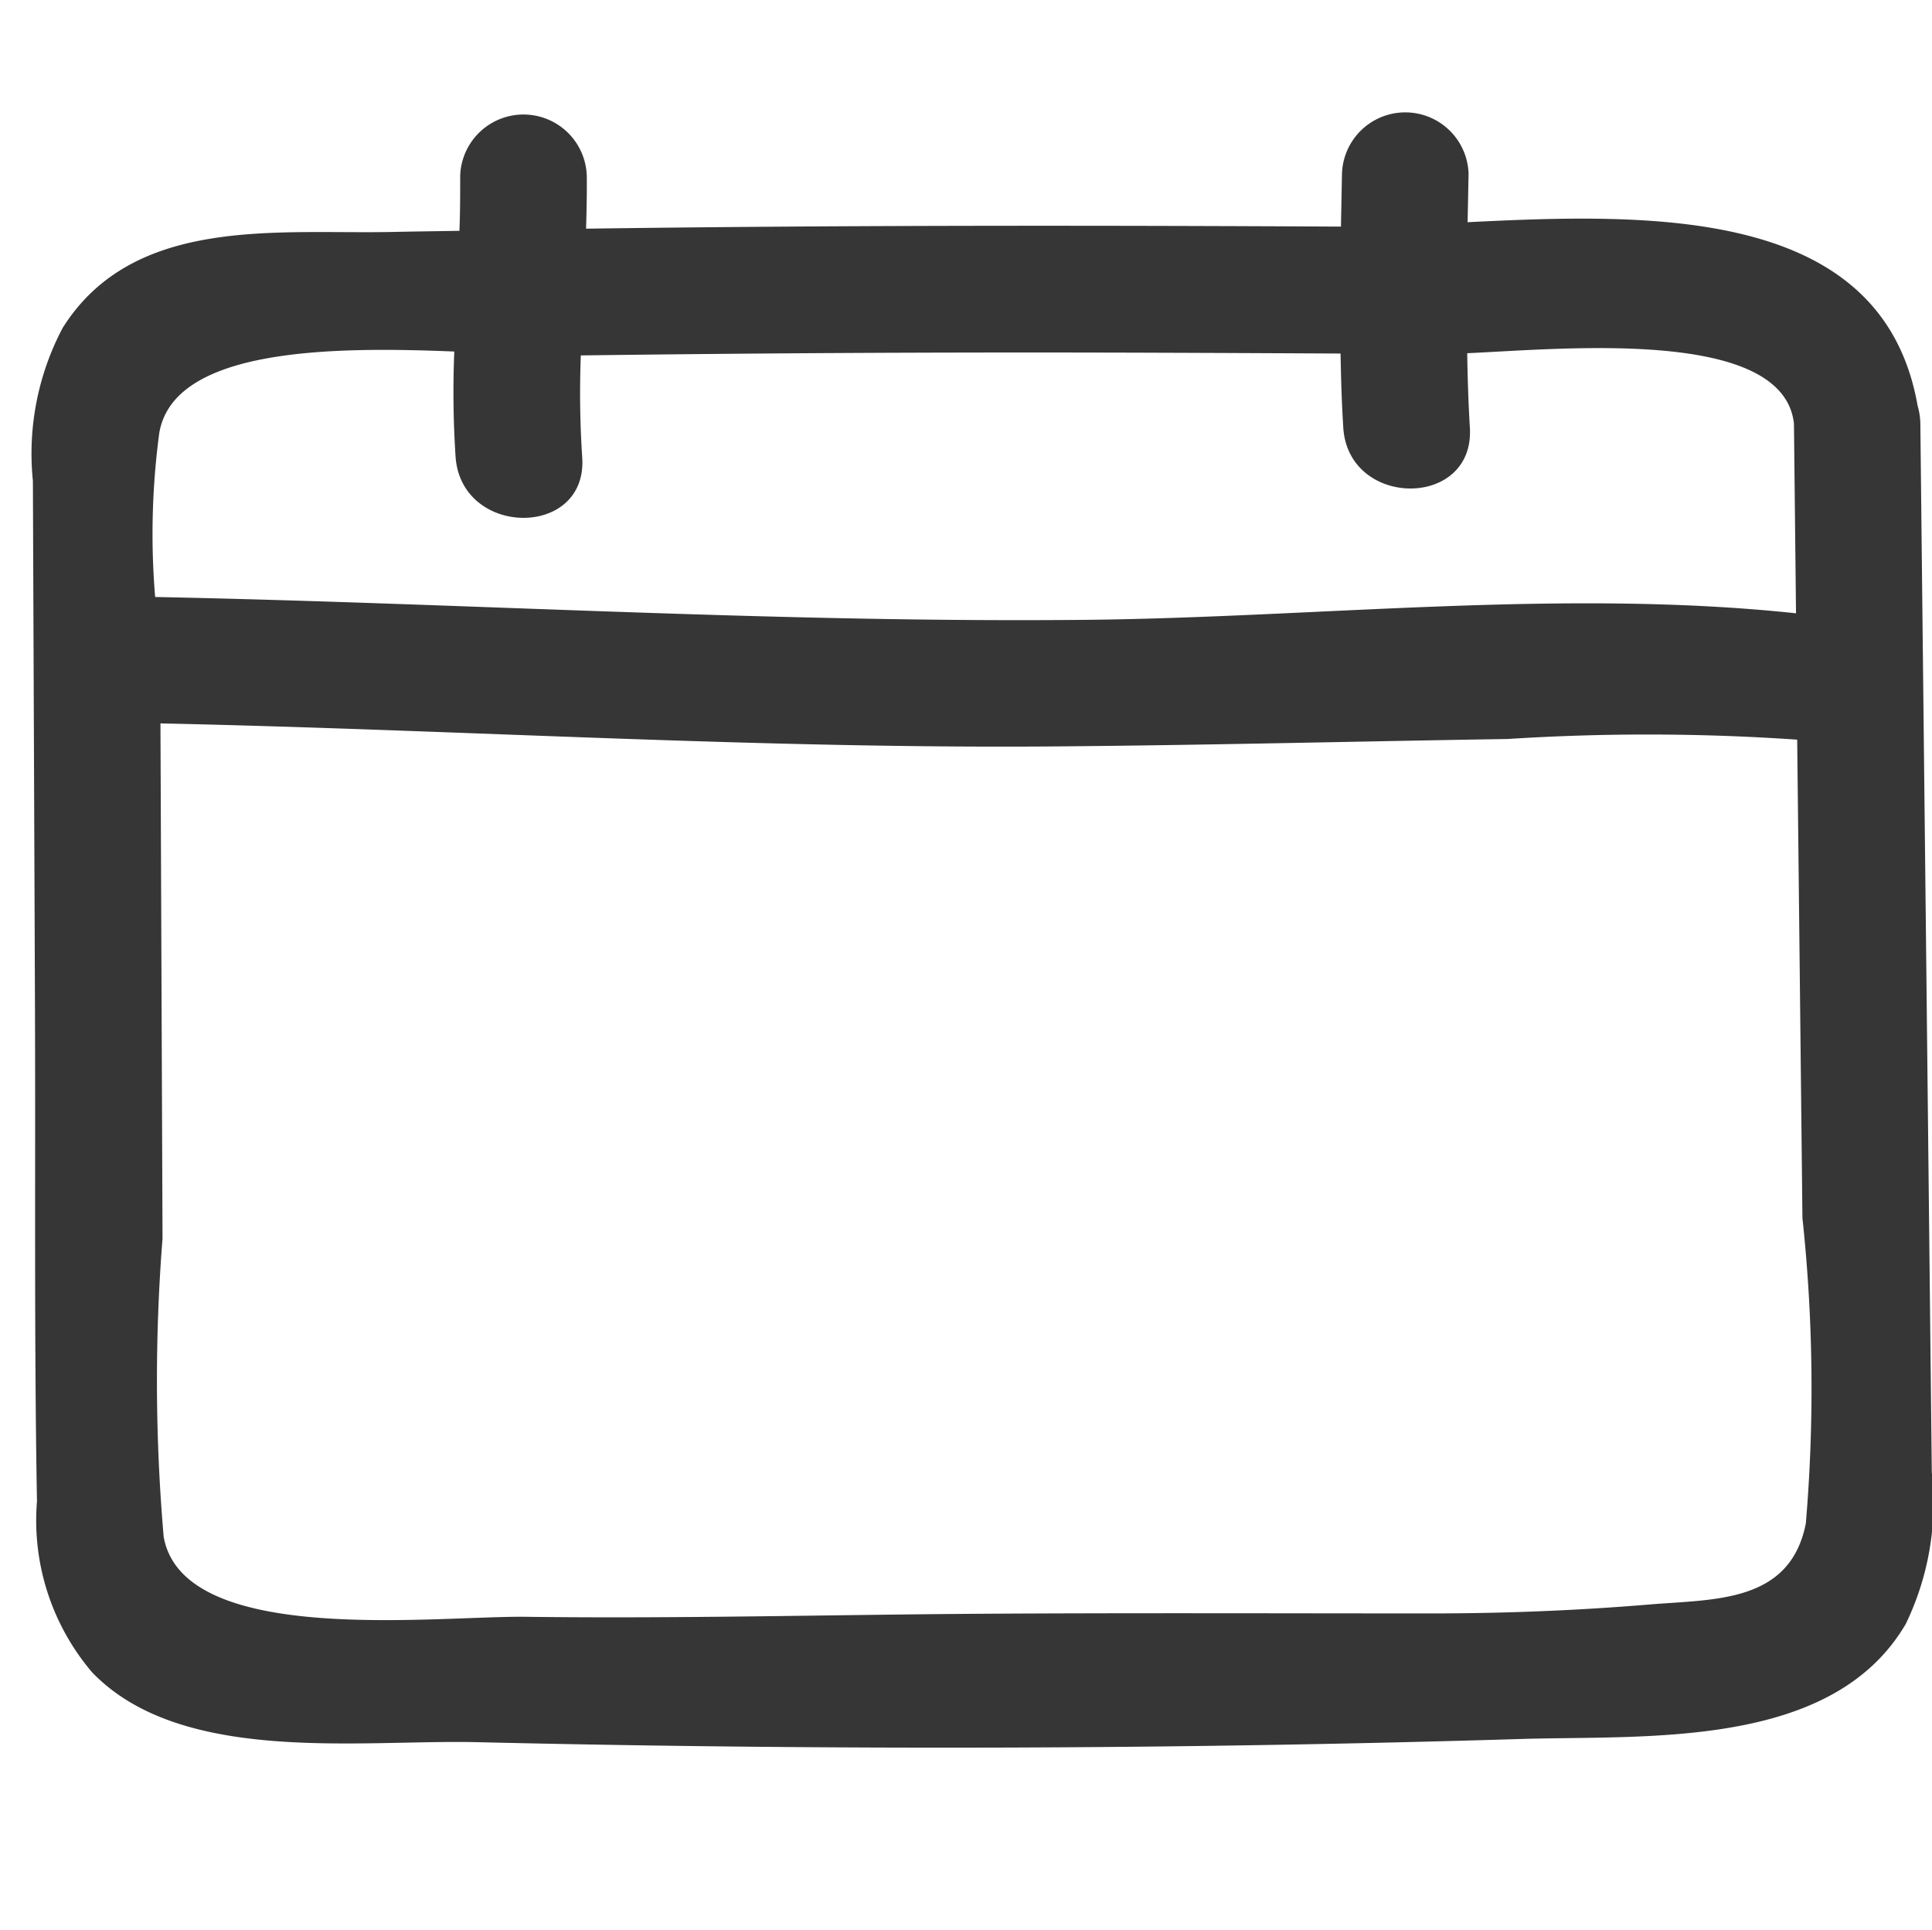 <svg id="Icon_-_Calendar" data-name="Icon - Calendar" xmlns="http://www.w3.org/2000/svg" width="29.837" height="29.803" viewBox="0 0 29.837 29.803">
  <rect id="Square" width="29.803" height="29.803" fill="none"/>
  <path id="Icon_-_Calendar-2" data-name="Icon - Calendar" d="M2546.117-2067.993q-.088-8.1-.177-16.195a1.035,1.035,0,0,0-.042-.274c-.538-3.072-4.082-2.978-6.95-2.835q.008-.375.015-.749a.978.978,0,0,0-1.955,0q-.008.408-.016.817c-3.886-.02-7.773-.022-11.658.032.008-.272.014-.544.011-.816a.978.978,0,0,0-1.955,0c0,.283,0,.566-.012.849-.337.006-.675.01-1.011.017-1.781.04-4.015-.264-5.115,1.48a4.154,4.154,0,0,0-.461,2.365l.032,8.1c.01,2.552-.014,5.106.031,7.656a3.618,3.618,0,0,0,.852,2.641c1.378,1.432,4.137,1.036,5.944,1.078,5.346.125,10.771.114,16.117-.049,1.946-.06,4.809.164,5.947-1.775A4.286,4.286,0,0,0,2546.117-2067.993Zm-27.374-16.051c.226-1.317,2.688-1.333,4.556-1.256a15.178,15.178,0,0,0,.02,1.629c.091,1.247,2.047,1.257,1.955,0a15.088,15.088,0,0,1-.021-1.569q3.449-.045,6.9-.045c1.611,0,3.222.008,4.833.016.007.381.018.762.042,1.143.077,1.25,2.032,1.259,1.955,0-.023-.382-.035-.765-.041-1.148,1.5-.068,4.882-.4,5.046,1.087q.016,1.464.032,2.929c-3.565-.38-7.329.058-10.889.1-4.818.052-9.634-.255-14.452-.352A11.733,11.733,0,0,1,2518.743-2084.044Zm25.428,16.842c-.245,1.231-1.415,1.165-2.414,1.249-1.1.092-2.2.136-3.31.138-2.376,0-4.753-.01-7.129.006-2.3.016-4.608.076-6.913.046-1.391-.018-5.288.469-5.594-1.233a28.014,28.014,0,0,1-.018-4.609q-.016-3.976-.032-7.953c4.658.1,9.316.4,13.974.354,2.277-.02,4.553-.077,6.83-.113a33.755,33.755,0,0,1,4.473.01q.041,3.693.081,7.386A24.722,24.722,0,0,1,2544.171-2067.2Z" transform="translate(-2516.283 2090.728)" fill="#131313" opacity="0.85"/>
</svg>
